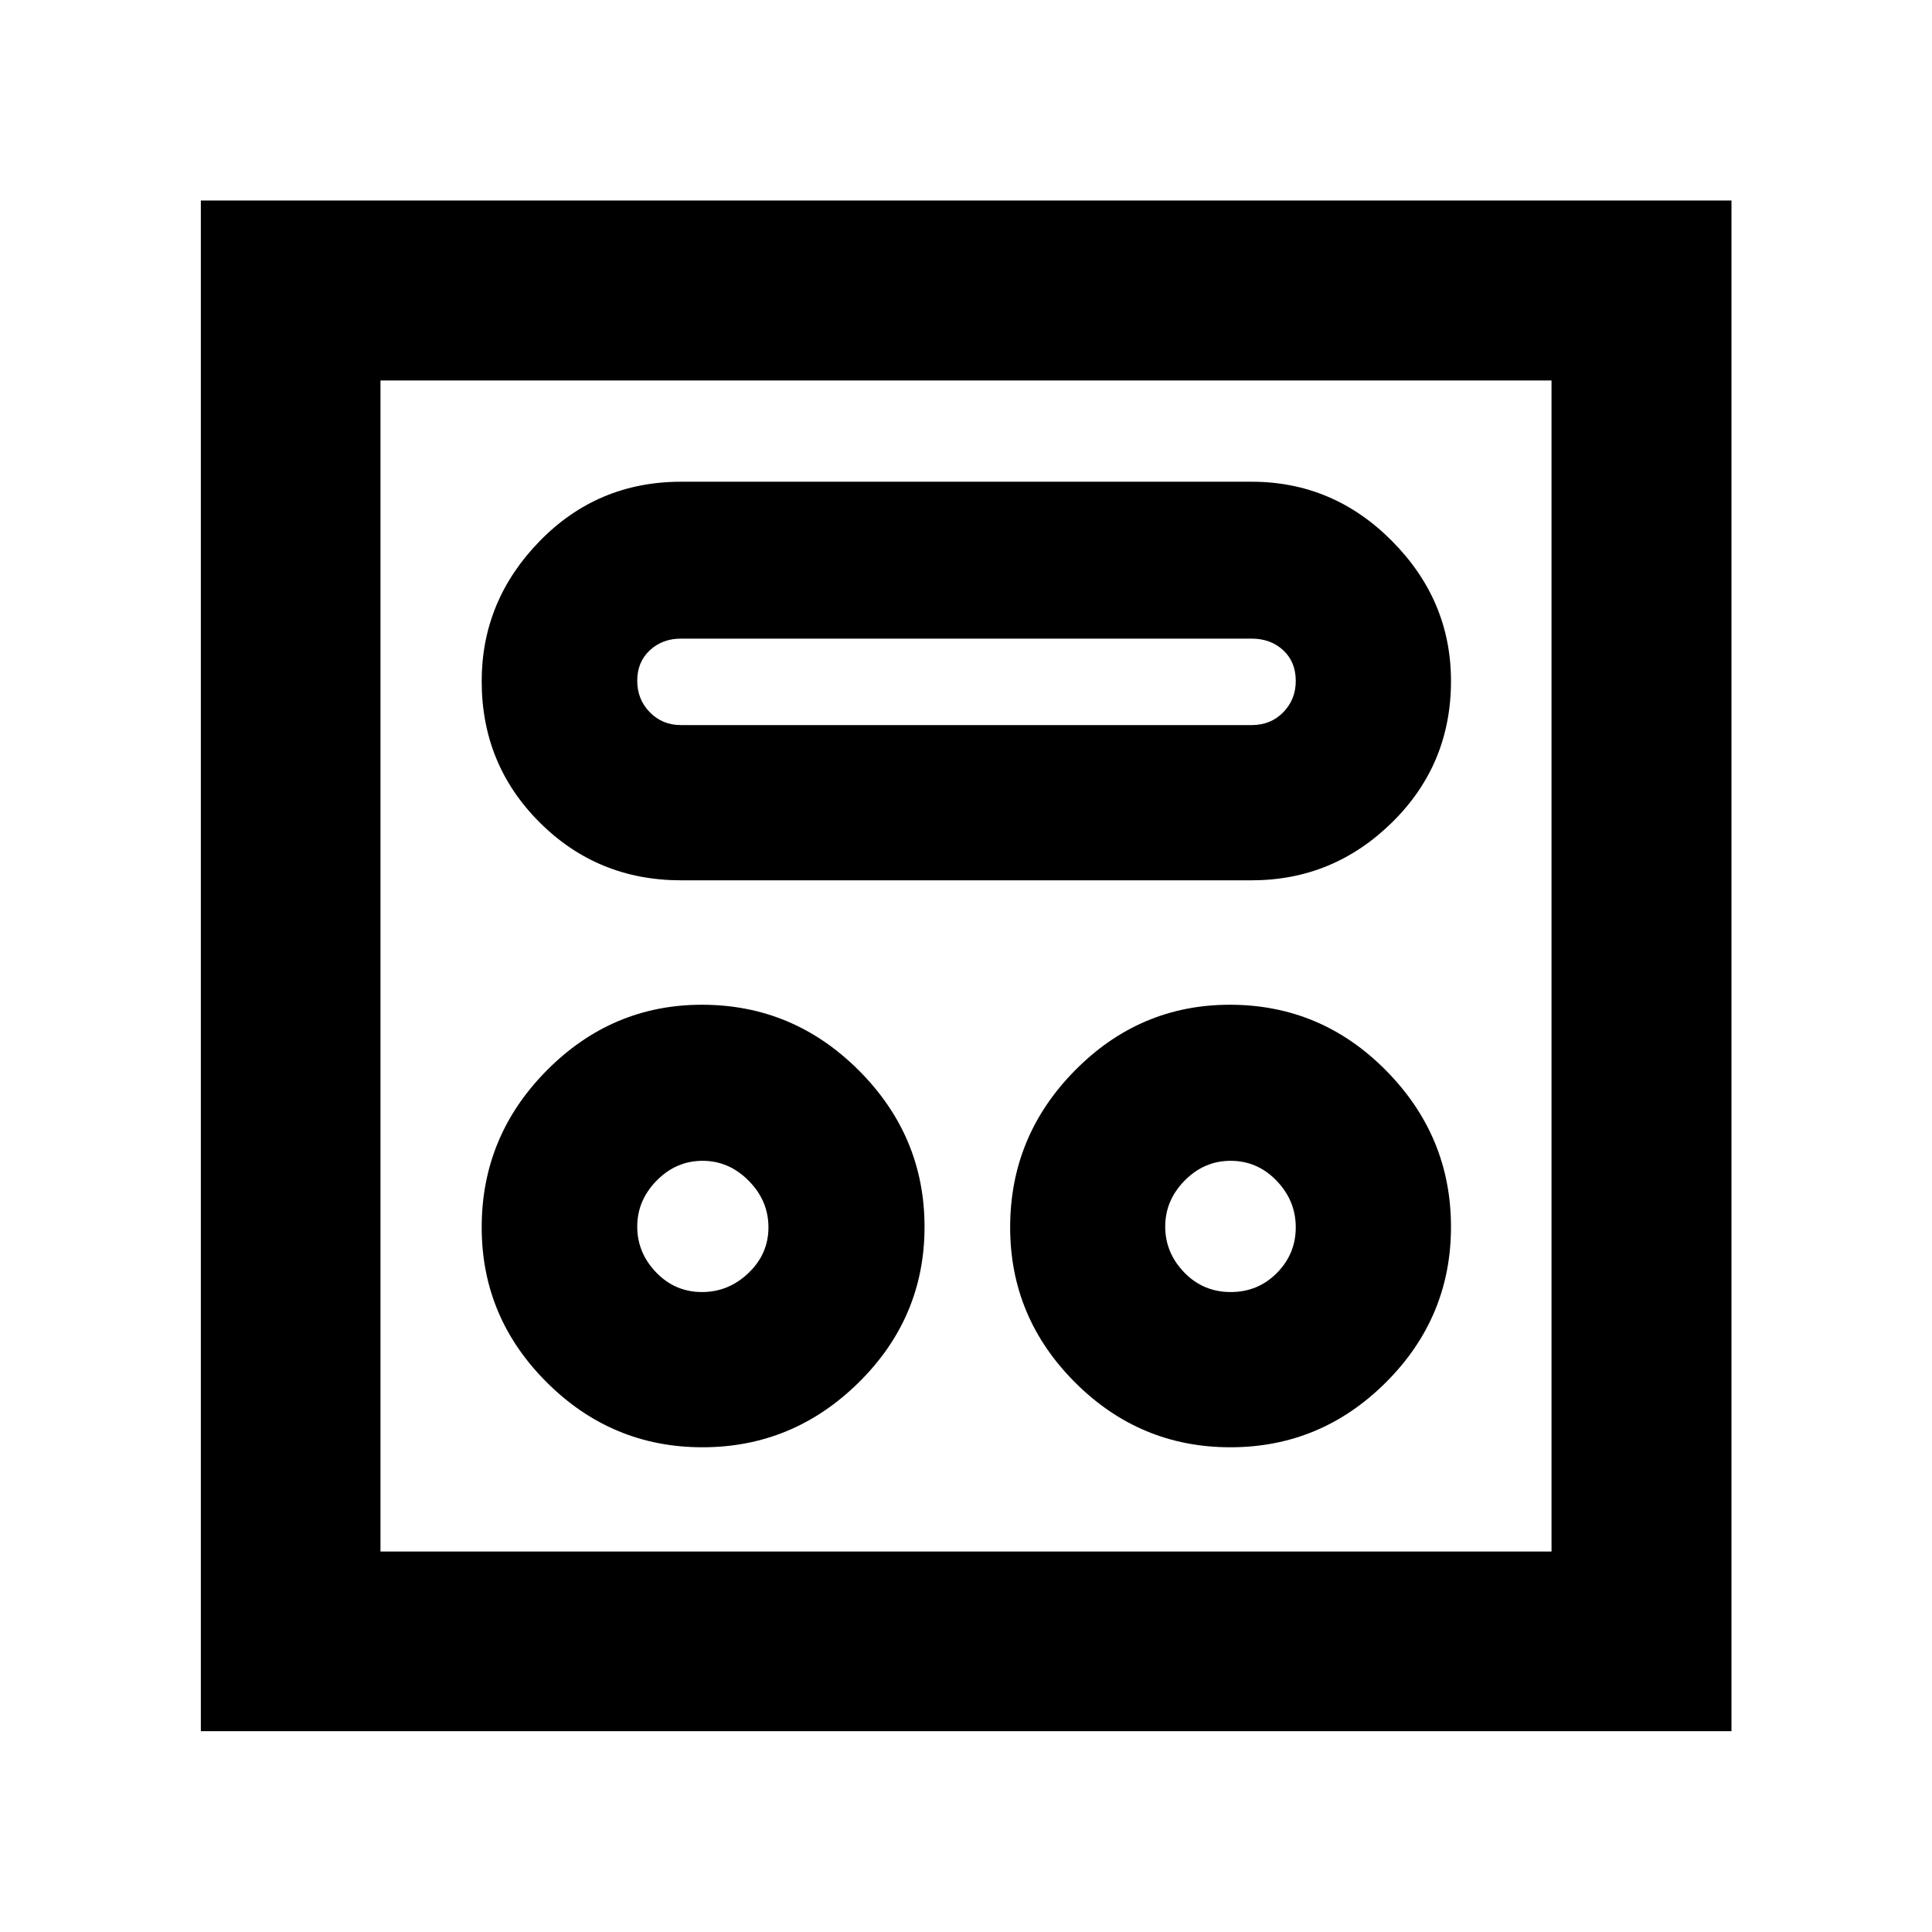 <svg xmlns="http://www.w3.org/2000/svg" height="40" viewBox="0 -960 960 960" width="40"><path d="M349.05-240.86q45.03 0 77.69-32.25t32.66-77.28q0-45.04-32.62-77.7-32.63-32.66-77.99-32.66-44.72 0-77.08 32.62t-32.36 77.99q0 44.78 32.34 77.03t77.36 32.25Zm262.31 0q44.98 0 77.3-32.25 32.33-32.25 32.33-77.28 0-45.04-32.29-77.7-32.28-32.66-77.61-32.66-44.68 0-76.92 32.62-32.23 32.62-32.23 77.99 0 44.78 32.22 77.03t77.2 32.25Zm-262.54-77.13q-13.39 0-22.79-9.76-9.39-9.77-9.39-22.78 0-13.02 9.66-22.84 9.67-9.83 22.8-9.83t22.93 9.92q9.81 9.91 9.81 23.12 0 13.22-9.9 22.69-9.91 9.48-23.12 9.48Zm262.71 0q-13.67 0-23.11-9.76-9.43-9.77-9.43-22.78 0-13.02 9.66-22.84 9.67-9.83 22.8-9.83 13.39 0 22.9 9.92 9.51 9.91 9.51 23.12 0 13.22-9.38 22.69-9.38 9.48-22.95 9.48ZM338.42-522.58h283.5q40.54 0 69.8-28.78 29.27-28.77 29.27-70.24 0-40.03-29.27-69.53-29.26-29.5-69.8-29.5H338.44q-41.52 0-70.3 29.53-28.79 29.54-28.79 69.62 0 41.41 28.82 70.15 28.82 28.75 70.25 28.75Zm-.08-77.13q-9.2 0-15.45-6.37-6.25-6.38-6.25-15.68 0-9.31 6.25-15.11 6.25-5.8 15.45-5.8h283.58q9.52 0 15.73 5.8 6.21 5.8 6.21 15.22 0 9.19-6.21 15.57-6.21 6.37-15.73 6.37H338.34ZM99.8-99.8v-760.56h760.56V-99.8H99.8Zm89.26-89.26h581.88v-581.88H189.06v581.88Zm0 0v-581.88 581.88Z"/></svg>